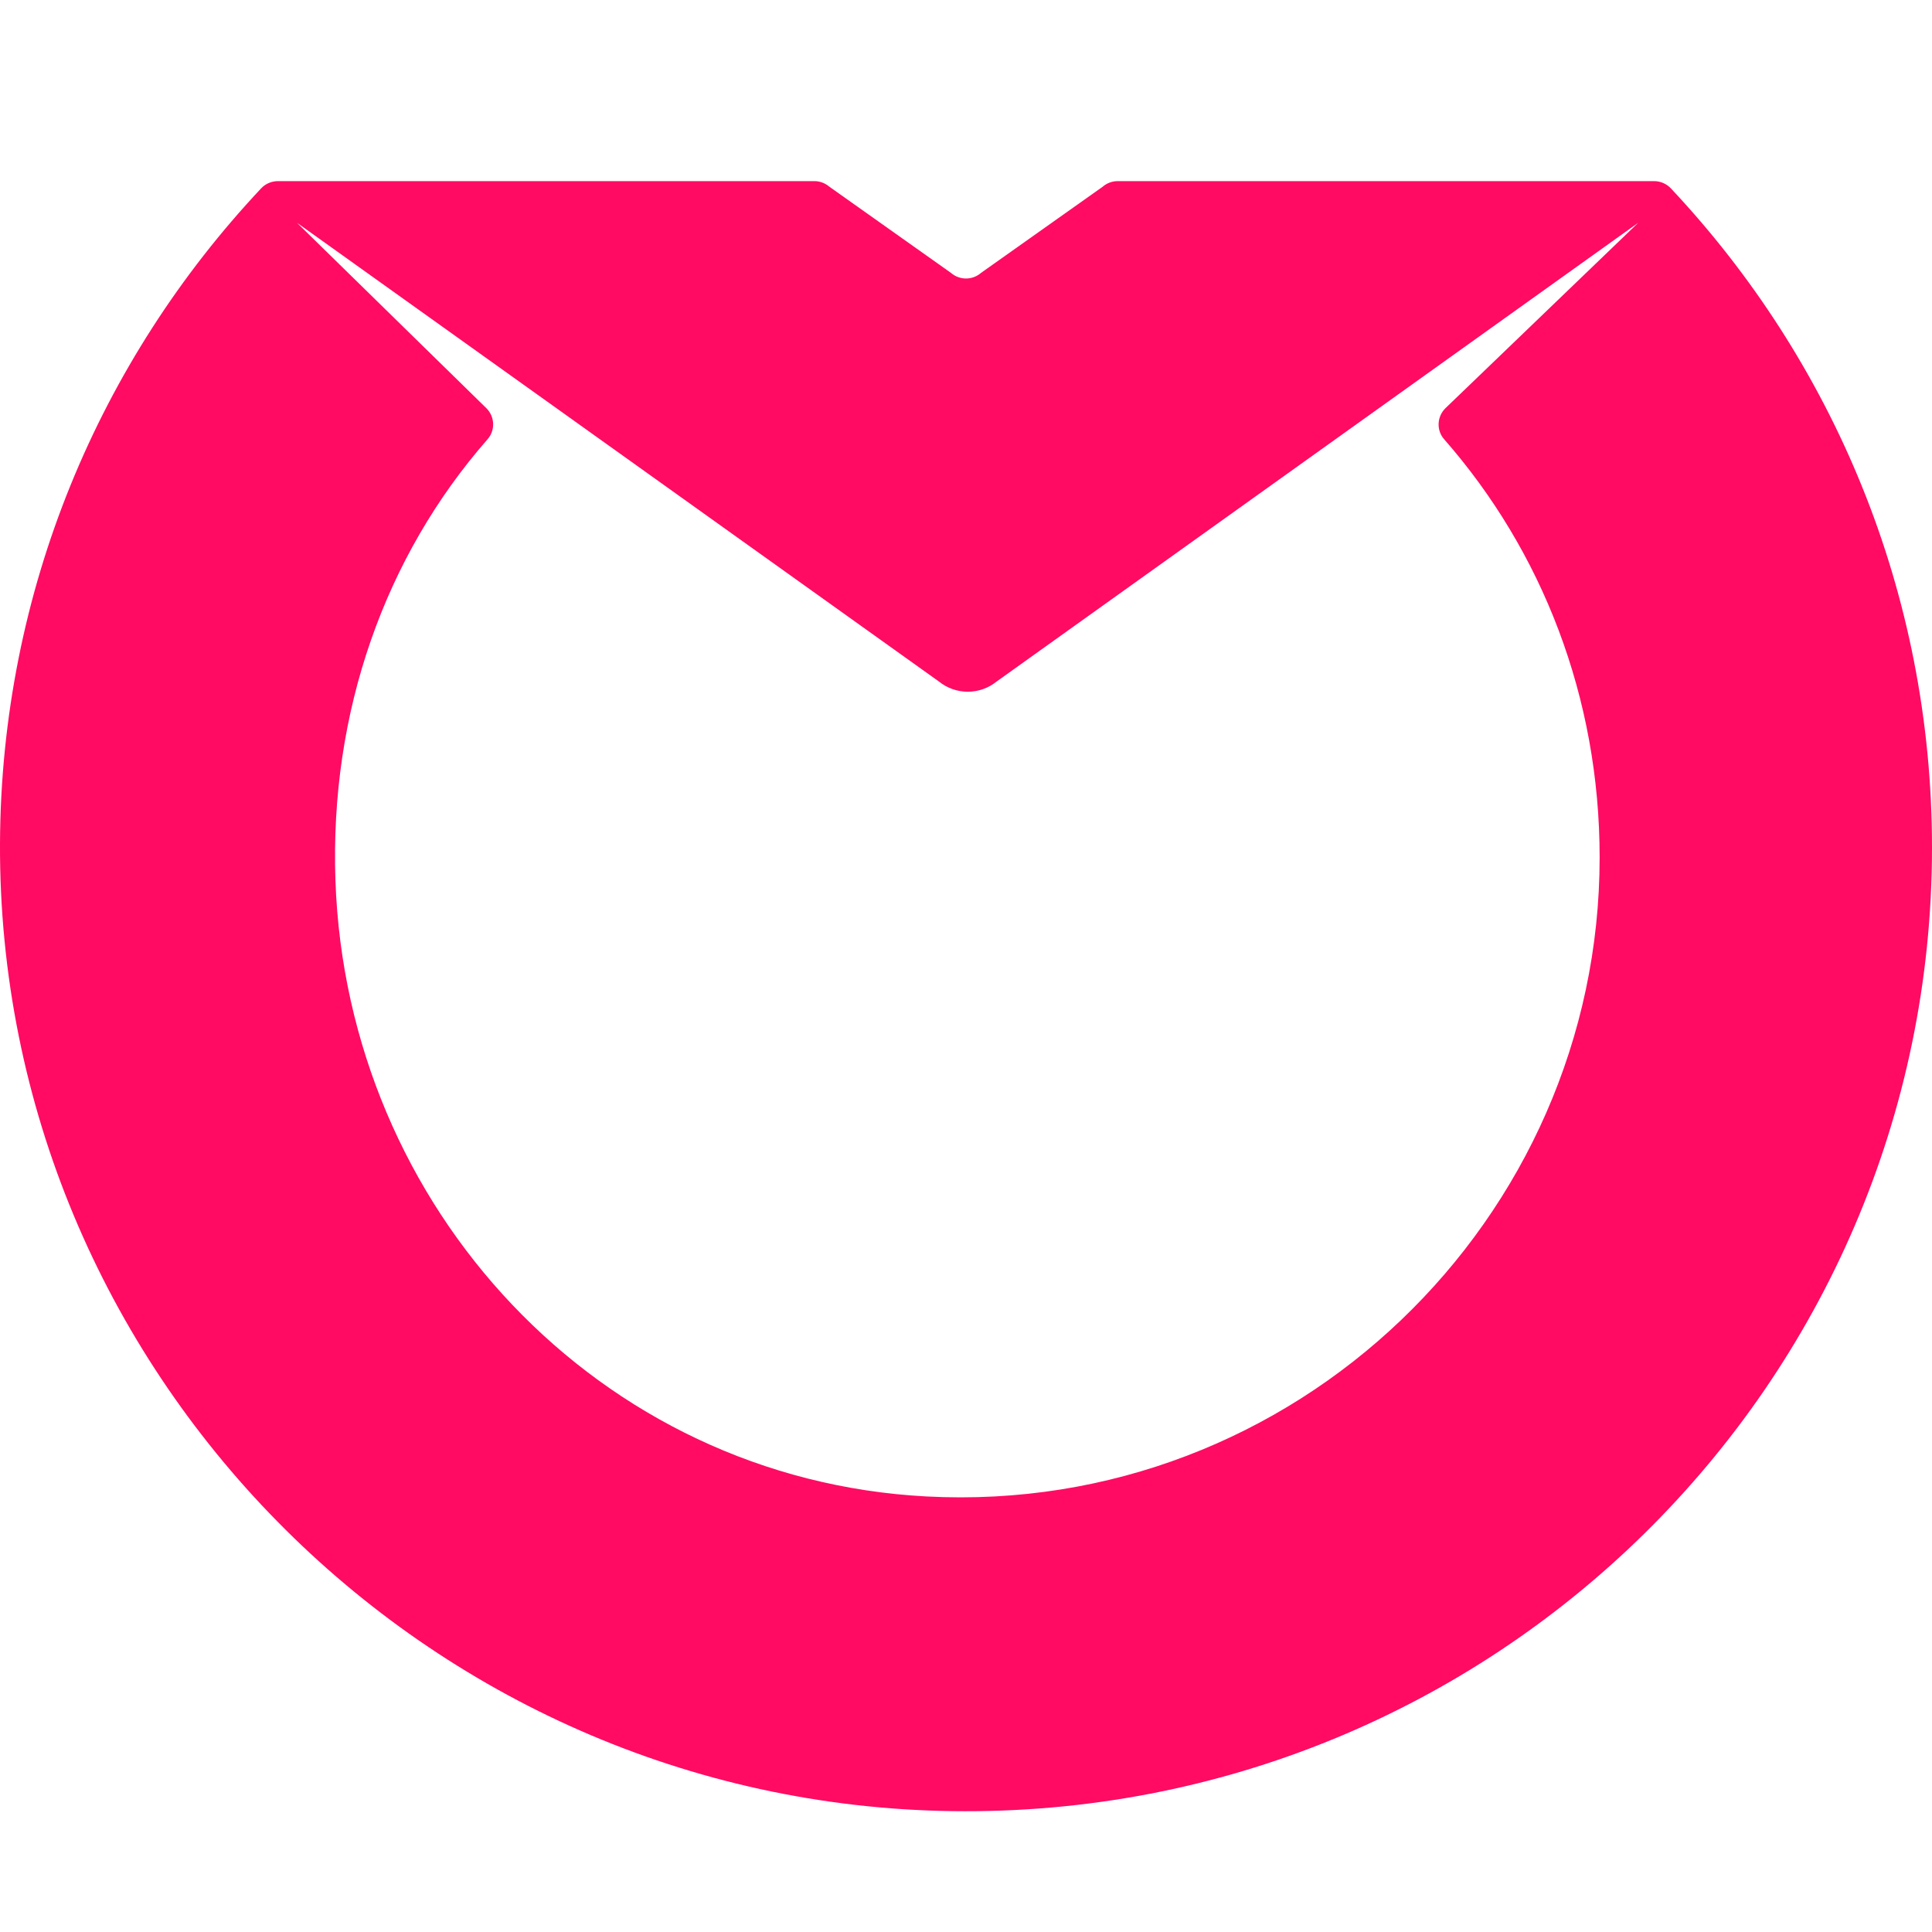 <svg width="32" height="32" viewBox="0 0 32 32" fill="none" xmlns="http://www.w3.org/2000/svg">
<path fill-rule="evenodd" clip-rule="evenodd" d="M18.512 3C18.419 3 18.331 3.034 18.262 3.094L16.25 4.519C16.107 4.644 15.893 4.644 15.75 4.519L13.739 3.094C13.669 3.034 13.581 3 13.489 3H4.604C4.499 3 4.397 3.043 4.326 3.119C1.657 5.96 0.017 9.774 0 13.971C-0.034 22.682 7.041 29.877 15.771 29.998C24.712 30.123 32 22.928 32 14.036C32 9.813 30.357 5.974 27.674 3.119C27.602 3.043 27.502 3 27.396 3H18.512ZM26.495 14.202C26.495 20.208 21.435 25.107 15.346 24.786C9.916 24.5 5.745 20.007 5.556 14.585C5.459 11.787 6.378 9.213 8.076 7.275C8.206 7.126 8.197 6.902 8.057 6.762L4.919 3.69L15.554 11.29C15.831 11.513 16.227 11.513 16.505 11.29L27.134 3.69L23.939 6.763C23.8 6.902 23.789 7.127 23.919 7.275C25.542 9.126 26.495 11.549 26.495 14.202Z" fill="#FF0B63"/>
</svg>
